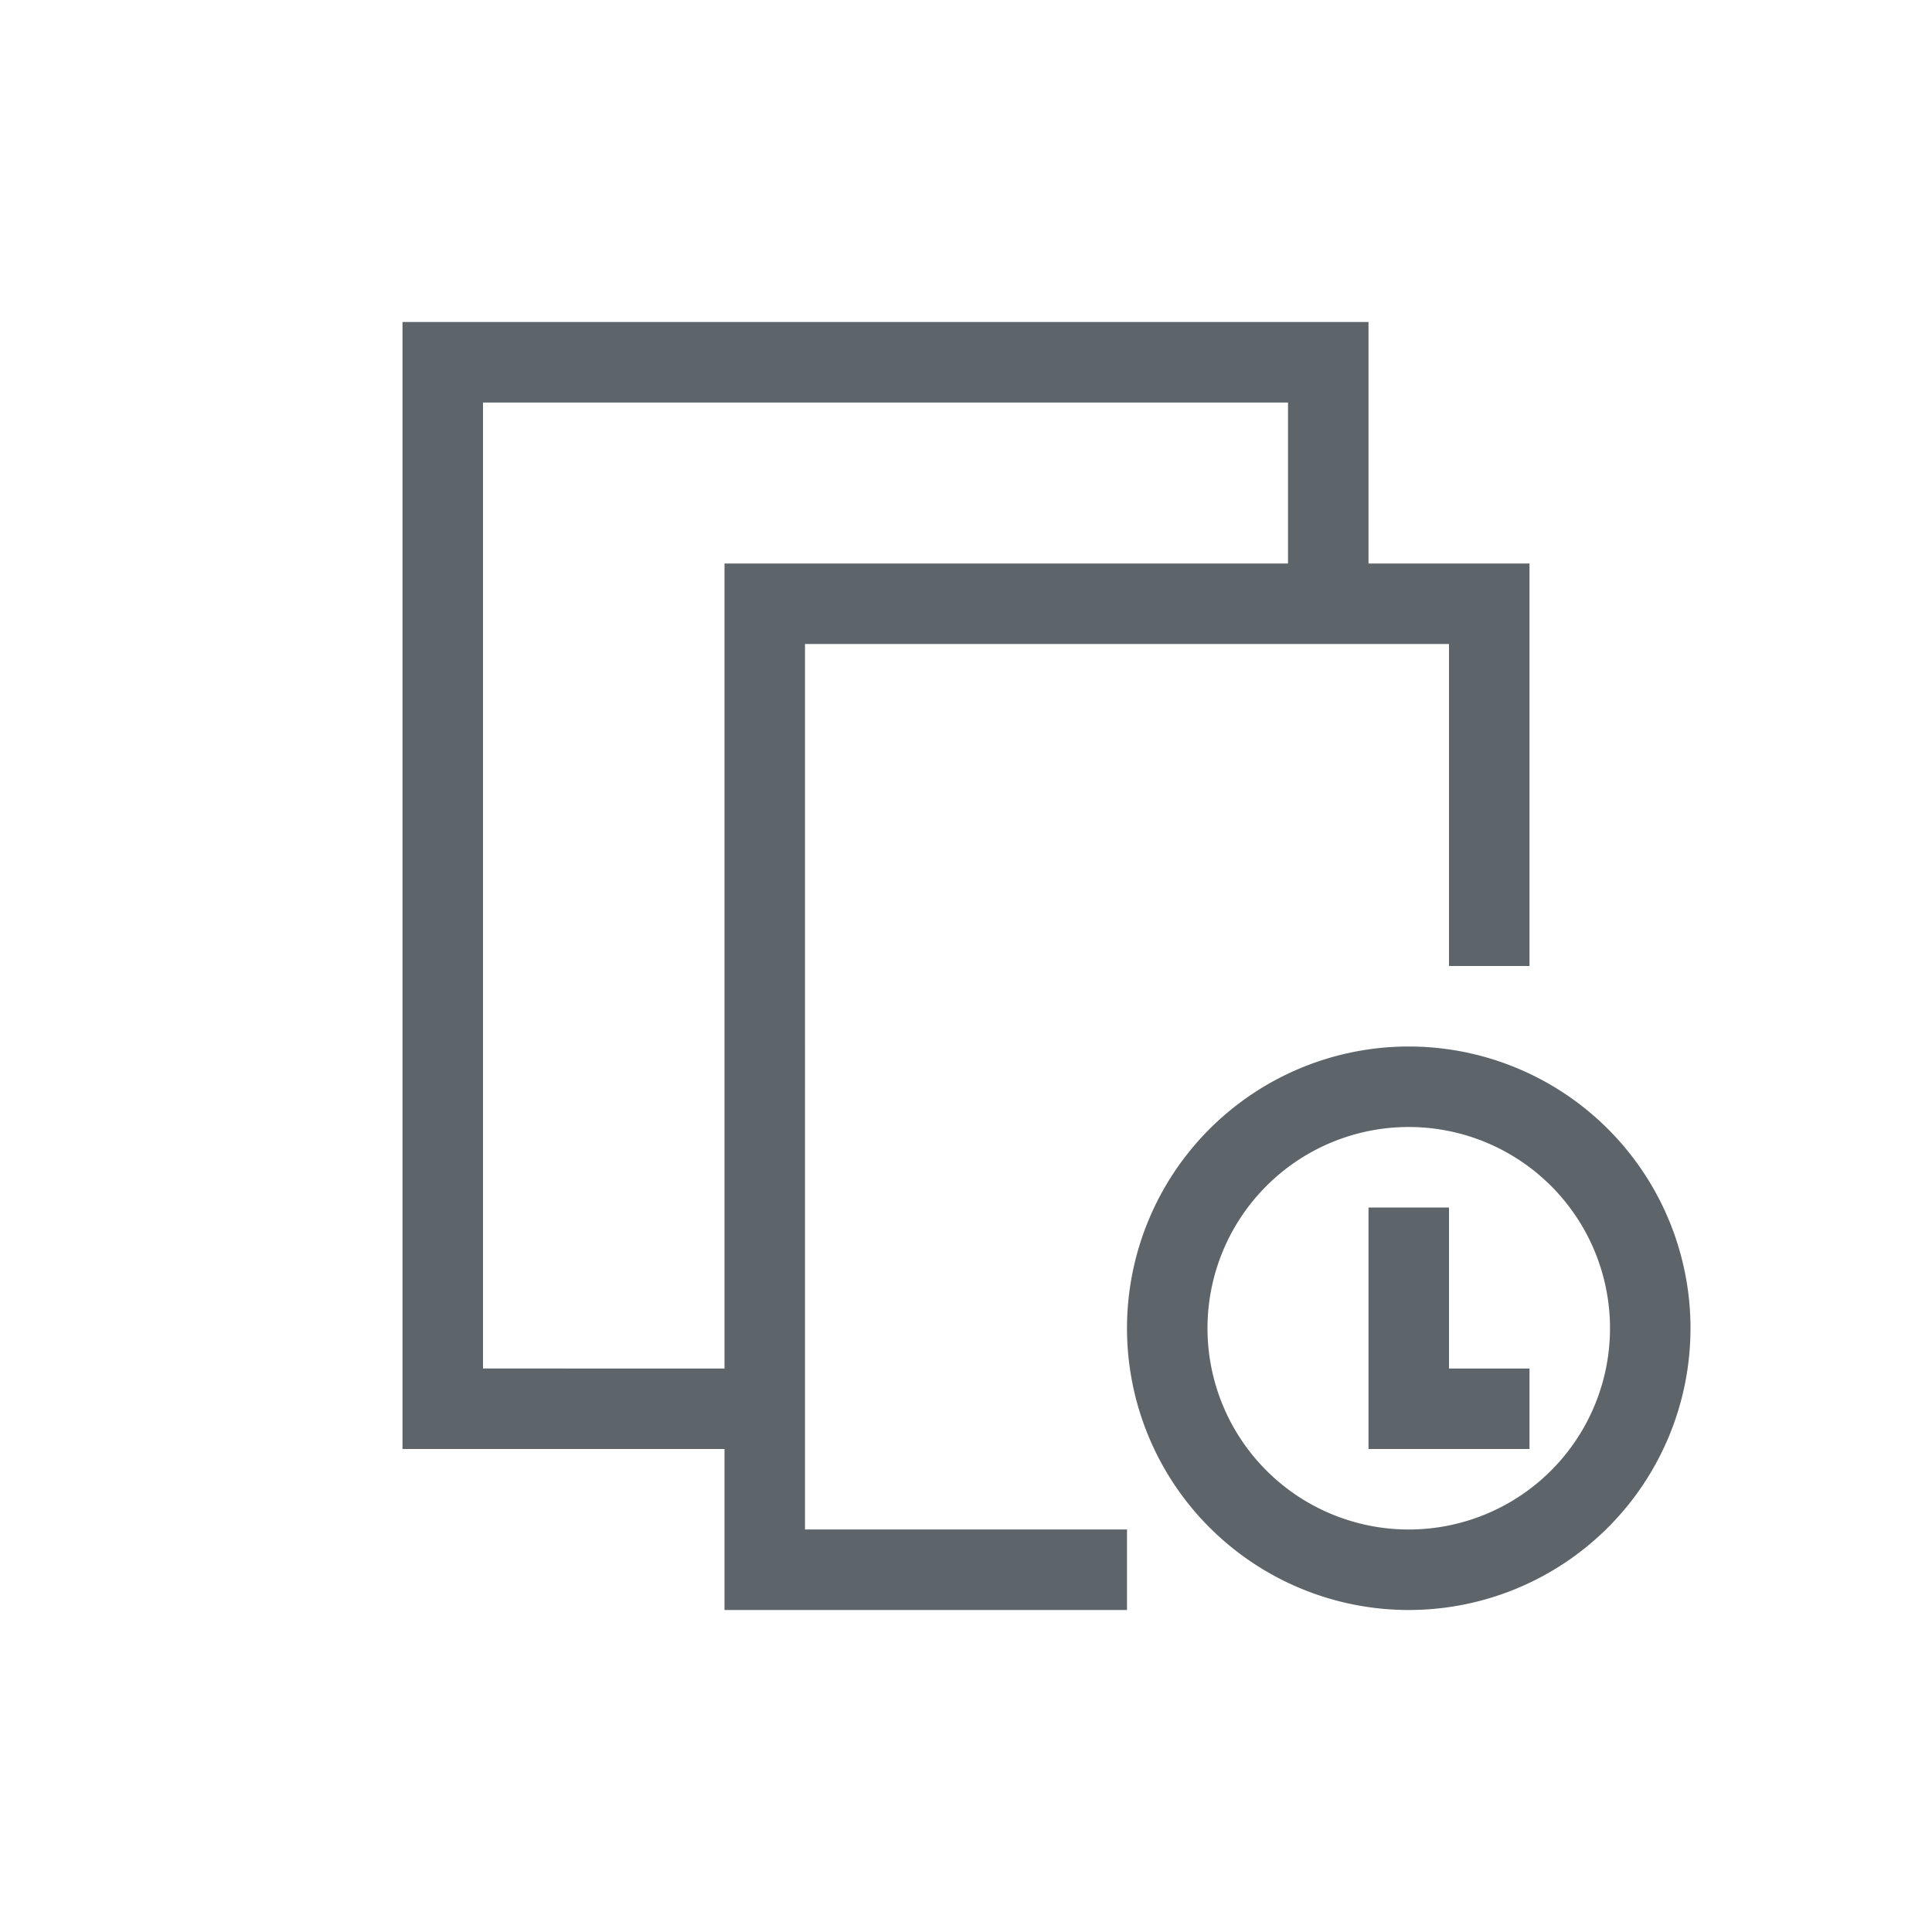 <svg xmlns="http://www.w3.org/2000/svg" viewBox="0 0 24 24"><path d="M5 4v14h4v2h5v-1h-4V8h8v4h1V7h-2V4H5zm1 1h10v2H9v10H6V5zm11.5 8a3.5 3.5 0 0 0-3.5 3.5 3.5 3.5 0 0 0 3.5 3.5 3.5 3.5 0 0 0 3.5-3.5 3.5 3.5 0 0 0-3.5-3.5zm0 1a2.5 2.5 0 0 1 2.5 2.5 2.5 2.5 0 0 1-2.5 2.5 2.5 2.5 0 0 1-2.5-2.5 2.5 2.5 0 0 1 2.5-2.5zm-.5 1v3h2v-1h-1v-2h-1z" fill="currentColor" color="#5d656b"/></svg>